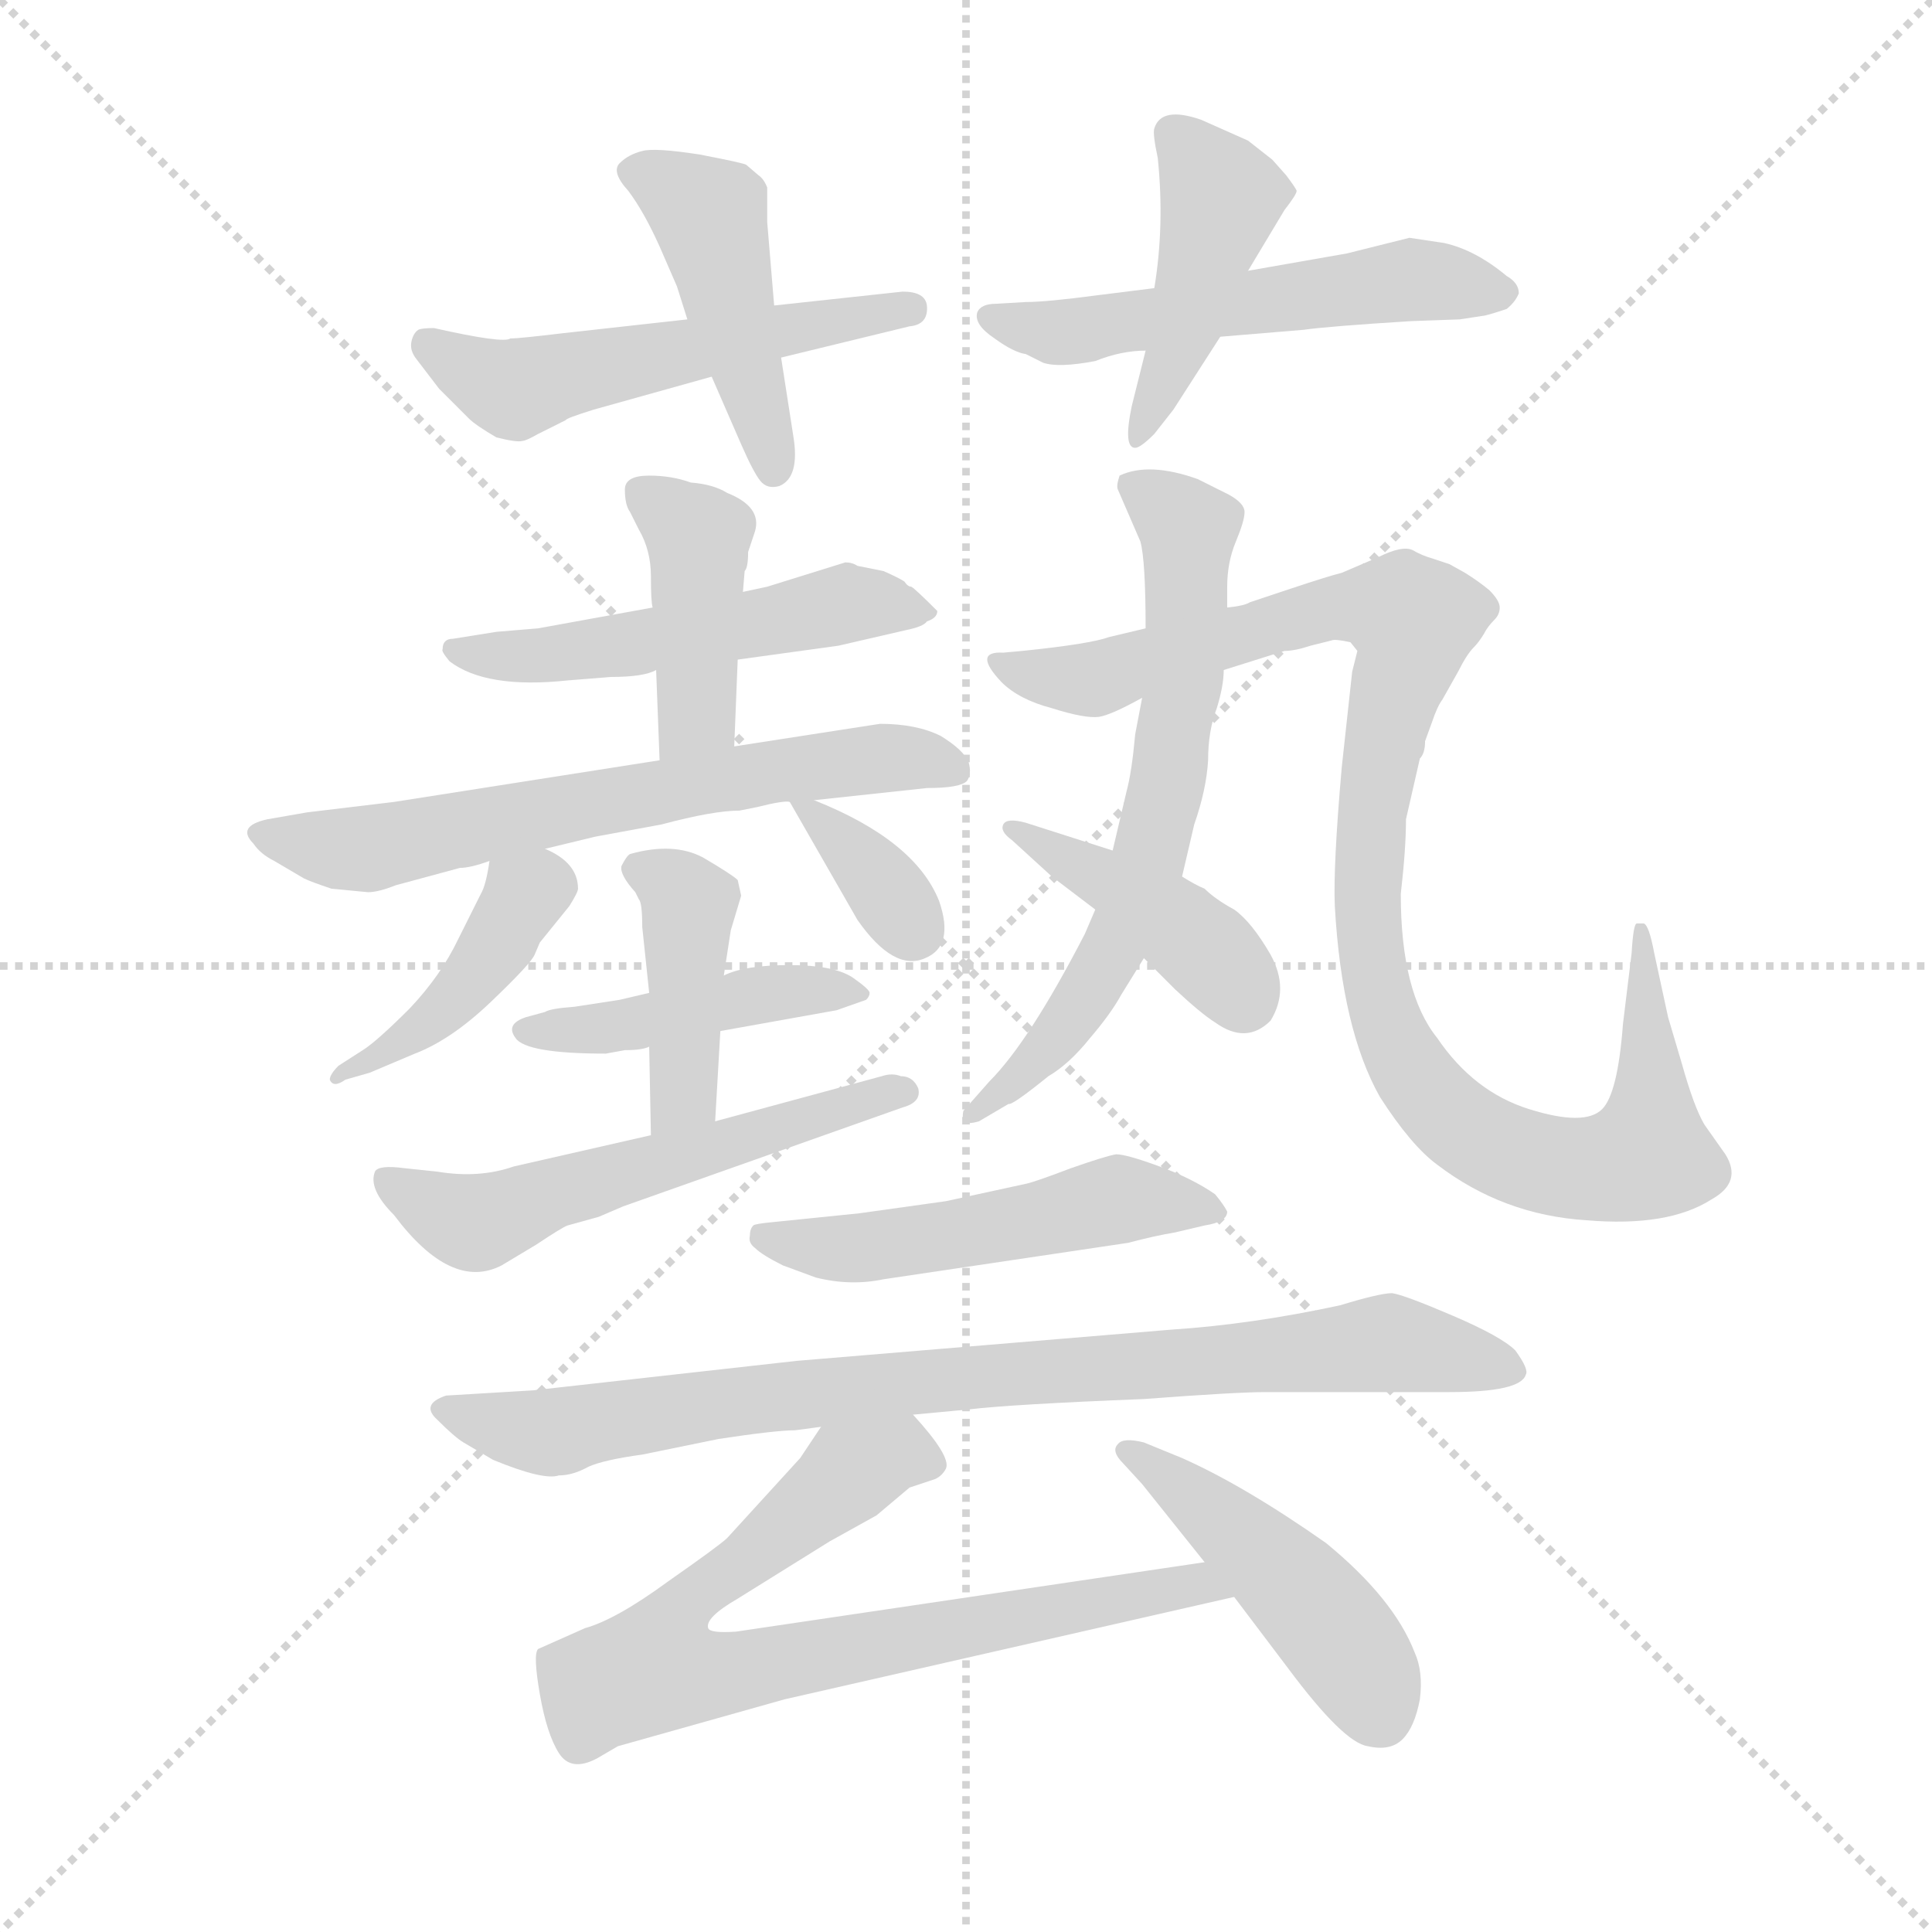 <svg version="1.1" viewBox="0 0 1024 1024" xmlns="http://www.w3.org/2000/svg">
  <g stroke="lightgray" stroke-dasharray="1,1" stroke-width="1" transform="scale(4, 4)">
    <line x1="0" y1="0" x2="256" y2="256"></line>
    <line x1="256" y1="0" x2="0" y2="256"></line>
    <line x1="128" y1="0" x2="128" y2="256"></line>
    <line x1="0" y1="128" x2="256" y2="128"></line>
  </g>
  <g transform="scale(0.92, -0.92) translate(60, -850)">
    <style type="text/css">
      
        @keyframes keyframes0 {
          from {
            stroke: blue;
            stroke-dashoffset: 545;
            stroke-width: 128;
          }
          64% {
            animation-timing-function: step-end;
            stroke: blue;
            stroke-dashoffset: 0;
            stroke-width: 128;
          }
          to {
            stroke: black;
            stroke-width: 1024;
          }
        }
        #make-me-a-hanzi-animation-0 {
          animation: keyframes0 0.694s both;
          animation-delay: 0s;
          animation-timing-function: linear;
        }
      
        @keyframes keyframes1 {
          from {
            stroke: blue;
            stroke-dashoffset: 453;
            stroke-width: 128;
          }
          60% {
            animation-timing-function: step-end;
            stroke: blue;
            stroke-dashoffset: 0;
            stroke-width: 128;
          }
          to {
            stroke: black;
            stroke-width: 1024;
          }
        }
        #make-me-a-hanzi-animation-1 {
          animation: keyframes1 0.619s both;
          animation-delay: 0.694s;
          animation-timing-function: linear;
        }
      
        @keyframes keyframes2 {
          from {
            stroke: blue;
            stroke-dashoffset: 554;
            stroke-width: 128;
          }
          64% {
            animation-timing-function: step-end;
            stroke: blue;
            stroke-dashoffset: 0;
            stroke-width: 128;
          }
          to {
            stroke: black;
            stroke-width: 1024;
          }
        }
        #make-me-a-hanzi-animation-2 {
          animation: keyframes2 0.701s both;
          animation-delay: 1.312s;
          animation-timing-function: linear;
        }
      
        @keyframes keyframes3 {
          from {
            stroke: blue;
            stroke-dashoffset: 447;
            stroke-width: 128;
          }
          59% {
            animation-timing-function: step-end;
            stroke: blue;
            stroke-dashoffset: 0;
            stroke-width: 128;
          }
          to {
            stroke: black;
            stroke-width: 1024;
          }
        }
        #make-me-a-hanzi-animation-3 {
          animation: keyframes3 0.614s both;
          animation-delay: 2.013s;
          animation-timing-function: linear;
        }
      
        @keyframes keyframes4 {
          from {
            stroke: blue;
            stroke-dashoffset: 529;
            stroke-width: 128;
          }
          63% {
            animation-timing-function: step-end;
            stroke: blue;
            stroke-dashoffset: 0;
            stroke-width: 128;
          }
          to {
            stroke: black;
            stroke-width: 1024;
          }
        }
        #make-me-a-hanzi-animation-4 {
          animation: keyframes4 0.681s both;
          animation-delay: 2.627s;
          animation-timing-function: linear;
        }
      
        @keyframes keyframes5 {
          from {
            stroke: blue;
            stroke-dashoffset: 424;
            stroke-width: 128;
          }
          58% {
            animation-timing-function: step-end;
            stroke: blue;
            stroke-dashoffset: 0;
            stroke-width: 128;
          }
          to {
            stroke: black;
            stroke-width: 1024;
          }
        }
        #make-me-a-hanzi-animation-5 {
          animation: keyframes5 0.595s both;
          animation-delay: 3.307s;
          animation-timing-function: linear;
        }
      
        @keyframes keyframes6 {
          from {
            stroke: blue;
            stroke-dashoffset: 662;
            stroke-width: 128;
          }
          68% {
            animation-timing-function: step-end;
            stroke: blue;
            stroke-dashoffset: 0;
            stroke-width: 128;
          }
          to {
            stroke: black;
            stroke-width: 1024;
          }
        }
        #make-me-a-hanzi-animation-6 {
          animation: keyframes6 0.789s both;
          animation-delay: 3.902s;
          animation-timing-function: linear;
        }
      
        @keyframes keyframes7 {
          from {
            stroke: blue;
            stroke-dashoffset: 426;
            stroke-width: 128;
          }
          58% {
            animation-timing-function: step-end;
            stroke: blue;
            stroke-dashoffset: 0;
            stroke-width: 128;
          }
          to {
            stroke: black;
            stroke-width: 1024;
          }
        }
        #make-me-a-hanzi-animation-7 {
          animation: keyframes7 0.597s both;
          animation-delay: 4.691s;
          animation-timing-function: linear;
        }
      
        @keyframes keyframes8 {
          from {
            stroke: blue;
            stroke-dashoffset: 352;
            stroke-width: 128;
          }
          53% {
            animation-timing-function: step-end;
            stroke: blue;
            stroke-dashoffset: 0;
            stroke-width: 128;
          }
          to {
            stroke: black;
            stroke-width: 1024;
          }
        }
        #make-me-a-hanzi-animation-8 {
          animation: keyframes8 0.536s both;
          animation-delay: 5.288s;
          animation-timing-function: linear;
        }
      
        @keyframes keyframes9 {
          from {
            stroke: blue;
            stroke-dashoffset: 447;
            stroke-width: 128;
          }
          59% {
            animation-timing-function: step-end;
            stroke: blue;
            stroke-dashoffset: 0;
            stroke-width: 128;
          }
          to {
            stroke: black;
            stroke-width: 1024;
          }
        }
        #make-me-a-hanzi-animation-9 {
          animation: keyframes9 0.614s both;
          animation-delay: 5.824s;
          animation-timing-function: linear;
        }
      
        @keyframes keyframes10 {
          from {
            stroke: blue;
            stroke-dashoffset: 425;
            stroke-width: 128;
          }
          58% {
            animation-timing-function: step-end;
            stroke: blue;
            stroke-dashoffset: 0;
            stroke-width: 128;
          }
          to {
            stroke: black;
            stroke-width: 1024;
          }
        }
        #make-me-a-hanzi-animation-10 {
          animation: keyframes10 0.596s both;
          animation-delay: 6.438s;
          animation-timing-function: linear;
        }
      
        @keyframes keyframes11 {
          from {
            stroke: blue;
            stroke-dashoffset: 570;
            stroke-width: 128;
          }
          65% {
            animation-timing-function: step-end;
            stroke: blue;
            stroke-dashoffset: 0;
            stroke-width: 128;
          }
          to {
            stroke: black;
            stroke-width: 1024;
          }
        }
        #make-me-a-hanzi-animation-11 {
          animation: keyframes11 0.714s both;
          animation-delay: 7.034s;
          animation-timing-function: linear;
        }
      
        @keyframes keyframes12 {
          from {
            stroke: blue;
            stroke-dashoffset: 671;
            stroke-width: 128;
          }
          69% {
            animation-timing-function: step-end;
            stroke: blue;
            stroke-dashoffset: 0;
            stroke-width: 128;
          }
          to {
            stroke: black;
            stroke-width: 1024;
          }
        }
        #make-me-a-hanzi-animation-12 {
          animation: keyframes12 0.796s both;
          animation-delay: 7.748s;
          animation-timing-function: linear;
        }
      
        @keyframes keyframes13 {
          from {
            stroke: blue;
            stroke-dashoffset: 1056;
            stroke-width: 128;
          }
          77% {
            animation-timing-function: step-end;
            stroke: blue;
            stroke-dashoffset: 0;
            stroke-width: 128;
          }
          to {
            stroke: black;
            stroke-width: 1024;
          }
        }
        #make-me-a-hanzi-animation-13 {
          animation: keyframes13 1.109s both;
          animation-delay: 8.544s;
          animation-timing-function: linear;
        }
      
        @keyframes keyframes14 {
          from {
            stroke: blue;
            stroke-dashoffset: 422;
            stroke-width: 128;
          }
          58% {
            animation-timing-function: step-end;
            stroke: blue;
            stroke-dashoffset: 0;
            stroke-width: 128;
          }
          to {
            stroke: black;
            stroke-width: 1024;
          }
        }
        #make-me-a-hanzi-animation-14 {
          animation: keyframes14 0.593s both;
          animation-delay: 9.653s;
          animation-timing-function: linear;
        }
      
        @keyframes keyframes15 {
          from {
            stroke: blue;
            stroke-dashoffset: 516;
            stroke-width: 128;
          }
          63% {
            animation-timing-function: step-end;
            stroke: blue;
            stroke-dashoffset: 0;
            stroke-width: 128;
          }
          to {
            stroke: black;
            stroke-width: 1024;
          }
        }
        #make-me-a-hanzi-animation-15 {
          animation: keyframes15 0.67s both;
          animation-delay: 10.247s;
          animation-timing-function: linear;
        }
      
        @keyframes keyframes16 {
          from {
            stroke: blue;
            stroke-dashoffset: 867;
            stroke-width: 128;
          }
          74% {
            animation-timing-function: step-end;
            stroke: blue;
            stroke-dashoffset: 0;
            stroke-width: 128;
          }
          to {
            stroke: black;
            stroke-width: 1024;
          }
        }
        #make-me-a-hanzi-animation-16 {
          animation: keyframes16 0.956s both;
          animation-delay: 10.917s;
          animation-timing-function: linear;
        }
      
        @keyframes keyframes17 {
          from {
            stroke: blue;
            stroke-dashoffset: 801;
            stroke-width: 128;
          }
          72% {
            animation-timing-function: step-end;
            stroke: blue;
            stroke-dashoffset: 0;
            stroke-width: 128;
          }
          to {
            stroke: black;
            stroke-width: 1024;
          }
        }
        #make-me-a-hanzi-animation-17 {
          animation: keyframes17 0.902s both;
          animation-delay: 11.872s;
          animation-timing-function: linear;
        }
      
        @keyframes keyframes18 {
          from {
            stroke: blue;
            stroke-dashoffset: 467;
            stroke-width: 128;
          }
          60% {
            animation-timing-function: step-end;
            stroke: blue;
            stroke-dashoffset: 0;
            stroke-width: 128;
          }
          to {
            stroke: black;
            stroke-width: 1024;
          }
        }
        #make-me-a-hanzi-animation-18 {
          animation: keyframes18 0.63s both;
          animation-delay: 12.774s;
          animation-timing-function: linear;
        }
      
    </style>
    
      <path d="M 336 666 L 264 658 Q 239 655 234 655 Q 230 652 190 661 Q 183 661 181 660 Q 178 658 177 653 Q 176 648 180 643 L 193 626 L 210 609 Q 214 605 226 598 Q 238 595 241 596 Q 243 596 250 600 L 266 608 Q 266 609 282 614 L 350 633 L 390 644 L 464 662 Q 475 663 474 674 Q 473 682 460 682 L 386 674 L 336 666 Z" fill="lightgray"></path>
    
      <path d="M 330 685 L 336 666 L 350 633 L 367 594 Q 374 578 378 573 Q 382 568 389 570 Q 401 575 397 599 L 390 644 L 386 674 L 382 722 L 382 742 Q 380 747 377 749 L 370 755 Q 369 756 343 761 Q 317 765 310 763 Q 302 761 297 756 Q 292 751 302 740 Q 311 728 320 708 L 330 685 Z" fill="lightgray"></path>
    
      <path d="M 605 684 L 573 680 Q 543 676 531 676 L 514 675 Q 505 675 503 670 Q 501 663 513 655 Q 524 647 531 646 L 541 641 Q 550 638 571 642 Q 586 648 600 648 L 643 656 L 691 660 Q 705 662 753 665 L 781 666 L 794 668 Q 796 668 808 672 Q 813 676 815 681 Q 815 687 808 691 Q 790 706 772 710 L 752 713 L 716 704 L 659 694 L 605 684 Z" fill="lightgray"></path>
    
      <path d="M 600 648 L 592 616 Q 587 592 594 592 Q 597 592 605 600 L 616 614 L 643 656 L 659 694 L 680 729 Q 687 738 687 740 Q 687 741 681 749 L 673 758 L 659 769 L 632 781 Q 609 789 605 776 Q 604 773 607 759 Q 611 720 605 684 L 600 648 Z" fill="lightgray"></path>
    
      <path d="M 365 470 L 423 478 L 462 487 Q 472 489 474 492 Q 480 494 480 498 Q 467 511 465 512 Q 463 512 461 515 Q 458 517 449 521 L 434 524 Q 431 526 427 526 L 382 512 L 368 509 L 316 500 L 250 488 L 226 486 L 201 482 Q 195 482 195 476 Q 194 475 199 469 Q 220 453 267 458 L 292 460 Q 311 460 318 464 L 365 470 Z" fill="lightgray"></path>
    
      <path d="M 363 420 L 365 470 L 368 509 L 369 521 Q 371 523 371 532 L 375 544 Q 379 558 359 566 Q 351 571 338 572 Q 327 576 314 576 Q 300 576 300 568 Q 300 559 303 555 L 308 545 Q 315 533 315 518 Q 315 503 316 500 L 318 464 L 320 412 C 321 382 362 390 363 420 Z" fill="lightgray"></path>
    
      <path d="M 376 385 Q 392 389 395 388 L 409 389 L 474 396 Q 493 396 497 400 Q 500 404 498 411 Q 495 418 482 426 Q 468 433 447 433 L 363 420 L 320 412 L 167 388 L 117 382 L 94 378 Q 76 374 86 364 Q 90 358 98 354 L 115 344 Q 119 342 131 338 L 152 336 Q 158 336 168 340 L 205 350 Q 211 350 222 354 L 254 361 L 283 368 L 321 375 Q 351 383 366 383 L 376 385 Z" fill="lightgray"></path>
    
      <path d="M 222 354 Q 220 340 217 335 L 204 309 Q 194 288 176 269 Q 157 250 149 245 L 135 236 Q 130 231 130 228 Q 132 223 139 228 L 153 232 L 179 243 Q 200 251 223 273 Q 246 295 248 300 L 251 307 L 268 328 Q 273 336 273 338 Q 273 353 254 361 C 227 374 225 375 222 354 Z" fill="lightgray"></path>
    
      <path d="M 395 388 L 434 320 Q 455 290 473 298 Q 490 305 481 331 Q 467 366 409 389 C 390 397 390 397 395 388 Z" fill="lightgray"></path>
    
      <path d="M 314 278 L 297 274 L 271 270 Q 257 269 254 267 L 243 264 Q 231 260 237 252 Q 243 243 289 243 L 300 245 Q 310 245 314 247 L 355 256 L 422 268 L 439 274 Q 441 276 441 278 Q 441 280 431 287 Q 420 294 395 294 Q 369 294 357 288 L 314 278 Z" fill="lightgray"></path>
    
      <path d="M 357 288 L 361 314 L 367 334 L 365 343 Q 362 346 345 356 Q 328 365 303 358 Q 301 357 298 351 Q 297 346 306 336 L 308 332 Q 310 330 310 316 L 314 278 L 314 247 L 315 196 C 316 166 350 174 352 204 L 355 256 L 357 288 Z" fill="lightgray"></path>
    
      <path d="M 315 196 L 236 178 Q 216 171 192 175 L 173 177 Q 158 179 156 175 Q 152 165 167 150 Q 200 106 229 121 L 249 133 Q 264 143 267 144 L 285 149 L 299 155 L 460 212 Q 471 215 469 223 Q 466 230 459 230 Q 454 232 448 230 L 352 204 L 315 196 Z" fill="lightgray"></path>
    
      <path d="M 589 394 L 581 360 L 571 326 L 565 312 Q 533 250 510 227 L 495 210 Q 494 205 496 204 Q 497 202 504 204 L 521 214 Q 523 213 544 230 Q 556 237 568 252 Q 580 266 586 277 L 599 298 L 621 345 L 628 375 Q 635 395 636 412 Q 636 429 641 442 Q 645 455 645 464 L 647 500 L 647 512 Q 647 526 652 538 Q 657 550 657 555 Q 657 560 648 565 L 630 574 Q 602 584 585 576 Q 583 570 584 568 L 597 538 Q 600 527 600 488 L 598 448 L 594 427 Q 592 405 589 394 Z" fill="lightgray"></path>
    
      <path d="M 645 464 L 680 475 Q 686 475 695 478 L 707 481 Q 709 482 718 480 L 722 475 L 719 463 L 713 408 Q 708 351 709 328 Q 713 257 735 218 Q 753 190 768 179 Q 806 150 854 147 Q 901 143 926 159 Q 944 169 934 185 L 922 202 Q 916 212 909 237 L 901 264 L 893 301 Q 890 317 887 318 L 883 318 Q 881 318 880 301 L 875 260 Q 872 220 863 211 Q 853 201 821 211 Q 789 221 768 252 Q 747 278 747 335 Q 750 361 750 378 L 758 413 Q 761 416 761 423 L 765 434 Q 768 443 771 447 L 780 463 Q 785 473 789 477 Q 792 480 795 485 Q 797 489 801 493 Q 804 496 804 500 Q 804 504 798 510 Q 792 515 784 520 L 775 525 L 766 528 Q 759 530 754 533 Q 748 536 734 529 L 713 520 Q 705 518 684 511 L 660 503 Q 657 501 647 500 L 600 488 L 579 483 Q 568 479 529 475 L 518 474 Q 500 475 517 457 Q 527 447 546 442 Q 565 436 573 437 Q 580 438 598 448 L 645 464 Z" fill="lightgray"></path>
    
      <path d="M 581 360 L 531 376 Q 520 379 518 375 Q 516 371 523 366 L 546 345 L 571 326 L 599 298 L 617 280 Q 632 266 640 261 Q 658 248 672 262 Q 683 280 672 300 Q 661 319 651 326 Q 640 332 634 338 Q 629 340 621 345 L 581 360 Z" fill="lightgray"></path>
    
      <path d="M 391 121 L 410 114 Q 430 109 449 113 L 590 134 Q 605 138 617 140 L 634 144 Q 647 146 647 152 Q 645 156 640 162 Q 627 171 608 178 Q 589 185 583 185 Q 577 184 557 177 Q 536 169 531 168 L 485 158 L 435 151 L 386 146 Q 375 145 374 144 Q 372 142 372 138 Q 371 134 375 131 Q 379 127 391 121 Z" fill="lightgray"></path>
    
      <path d="M 398 26 L 413 28 L 466 35 L 498 38 Q 523 41 599 44 Q 652 48 669 48 L 775 48 Q 816 48 819 58 Q 821 61 813 72 Q 805 80 777 92 Q 749 104 742 105 Q 735 105 712 98 Q 661 87 615 84 L 399 66 L 247 49 L 197 46 Q 182 41 192 32 Q 202 22 207 19 L 224 9 Q 253 -3 262 0 Q 270 0 279 5 Q 288 9 310 12 L 354 21 Q 387 26 398 26 Z" fill="lightgray"></path>
    
      <path d="M 413 28 L 401 10 L 359 -36 Q 355 -40 325 -61 Q 295 -83 277 -88 L 250 -100 Q 247 -103 251 -126 Q 255 -149 262 -160 Q 269 -171 284 -163 L 296 -156 L 392 -129 L 651 -70 C 680 -63 664 -46 634 -50 L 364 -90 Q 349 -91 348 -88 Q 346 -82 365 -71 L 418 -38 L 445 -23 L 464 -7 L 479 -2 Q 483 0 485 4 Q 488 11 466 35 C 447 58 430 53 413 28 Z" fill="lightgray"></path>
    
      <path d="M 651 -70 L 682 -111 Q 714 -154 728 -156 Q 741 -159 748 -152 Q 755 -145 758 -129 Q 760 -113 755 -102 Q 743 -71 704 -39 Q 657 -6 621 10 L 599 19 Q 587 22 584 18 Q 580 14 587 7 L 598 -5 L 634 -50 L 651 -70 Z" fill="lightgray"></path>
    
    
      <clipPath id="make-me-a-hanzi-clip-0">
        <path d="M 336 666 L 264 658 Q 239 655 234 655 Q 230 652 190 661 Q 183 661 181 660 Q 178 658 177 653 Q 176 648 180 643 L 193 626 L 210 609 Q 214 605 226 598 Q 238 595 241 596 Q 243 596 250 600 L 266 608 Q 266 609 282 614 L 350 633 L 390 644 L 464 662 Q 475 663 474 674 Q 473 682 460 682 L 386 674 L 336 666 Z"></path>
      </clipPath>
      <path clip-path="url(#make-me-a-hanzi-clip-0)" d="M 186 652 L 236 626 L 464 672" fill="none" id="make-me-a-hanzi-animation-0" stroke-dasharray="417 834" stroke-linecap="round"></path>
    
      <clipPath id="make-me-a-hanzi-clip-1">
        <path d="M 330 685 L 336 666 L 350 633 L 367 594 Q 374 578 378 573 Q 382 568 389 570 Q 401 575 397 599 L 390 644 L 386 674 L 382 722 L 382 742 Q 380 747 377 749 L 370 755 Q 369 756 343 761 Q 317 765 310 763 Q 302 761 297 756 Q 292 751 302 740 Q 311 728 320 708 L 330 685 Z"></path>
      </clipPath>
      <path clip-path="url(#make-me-a-hanzi-clip-1)" d="M 308 751 L 348 726 L 386 581" fill="none" id="make-me-a-hanzi-animation-1" stroke-dasharray="325 650" stroke-linecap="round"></path>
    
      <clipPath id="make-me-a-hanzi-clip-2">
        <path d="M 605 684 L 573 680 Q 543 676 531 676 L 514 675 Q 505 675 503 670 Q 501 663 513 655 Q 524 647 531 646 L 541 641 Q 550 638 571 642 Q 586 648 600 648 L 643 656 L 691 660 Q 705 662 753 665 L 781 666 L 794 668 Q 796 668 808 672 Q 813 676 815 681 Q 815 687 808 691 Q 790 706 772 710 L 752 713 L 716 704 L 659 694 L 605 684 Z"></path>
      </clipPath>
      <path clip-path="url(#make-me-a-hanzi-clip-2)" d="M 511 668 L 560 658 L 752 689 L 805 682" fill="none" id="make-me-a-hanzi-animation-2" stroke-dasharray="426 852" stroke-linecap="round"></path>
    
      <clipPath id="make-me-a-hanzi-clip-3">
        <path d="M 600 648 L 592 616 Q 587 592 594 592 Q 597 592 605 600 L 616 614 L 643 656 L 659 694 L 680 729 Q 687 738 687 740 Q 687 741 681 749 L 673 758 L 659 769 L 632 781 Q 609 789 605 776 Q 604 773 607 759 Q 611 720 605 684 L 600 648 Z"></path>
      </clipPath>
      <path clip-path="url(#make-me-a-hanzi-clip-3)" d="M 615 773 L 643 736 L 626 671 L 598 599" fill="none" id="make-me-a-hanzi-animation-3" stroke-dasharray="319 638" stroke-linecap="round"></path>
    
      <clipPath id="make-me-a-hanzi-clip-4">
        <path d="M 365 470 L 423 478 L 462 487 Q 472 489 474 492 Q 480 494 480 498 Q 467 511 465 512 Q 463 512 461 515 Q 458 517 449 521 L 434 524 Q 431 526 427 526 L 382 512 L 368 509 L 316 500 L 250 488 L 226 486 L 201 482 Q 195 482 195 476 Q 194 475 199 469 Q 220 453 267 458 L 292 460 Q 311 460 318 464 L 365 470 Z"></path>
      </clipPath>
      <path clip-path="url(#make-me-a-hanzi-clip-4)" d="M 202 475 L 257 472 L 438 503 L 472 500" fill="none" id="make-me-a-hanzi-animation-4" stroke-dasharray="401 802" stroke-linecap="round"></path>
    
      <clipPath id="make-me-a-hanzi-clip-5">
        <path d="M 363 420 L 365 470 L 368 509 L 369 521 Q 371 523 371 532 L 375 544 Q 379 558 359 566 Q 351 571 338 572 Q 327 576 314 576 Q 300 576 300 568 Q 300 559 303 555 L 308 545 Q 315 533 315 518 Q 315 503 316 500 L 318 464 L 320 412 C 321 382 362 390 363 420 Z"></path>
      </clipPath>
      <path clip-path="url(#make-me-a-hanzi-clip-5)" d="M 310 566 L 342 541 L 342 439 L 326 419" fill="none" id="make-me-a-hanzi-animation-5" stroke-dasharray="296 592" stroke-linecap="round"></path>
    
      <clipPath id="make-me-a-hanzi-clip-6">
        <path d="M 376 385 Q 392 389 395 388 L 409 389 L 474 396 Q 493 396 497 400 Q 500 404 498 411 Q 495 418 482 426 Q 468 433 447 433 L 363 420 L 320 412 L 167 388 L 117 382 L 94 378 Q 76 374 86 364 Q 90 358 98 354 L 115 344 Q 119 342 131 338 L 152 336 Q 158 336 168 340 L 205 350 Q 211 350 222 354 L 254 361 L 283 368 L 321 375 Q 351 383 366 383 L 376 385 Z"></path>
      </clipPath>
      <path clip-path="url(#make-me-a-hanzi-clip-6)" d="M 91 371 L 149 361 L 387 406 L 443 413 L 471 413 L 490 406" fill="none" id="make-me-a-hanzi-animation-6" stroke-dasharray="534 1068" stroke-linecap="round"></path>
    
      <clipPath id="make-me-a-hanzi-clip-7">
        <path d="M 222 354 Q 220 340 217 335 L 204 309 Q 194 288 176 269 Q 157 250 149 245 L 135 236 Q 130 231 130 228 Q 132 223 139 228 L 153 232 L 179 243 Q 200 251 223 273 Q 246 295 248 300 L 251 307 L 268 328 Q 273 336 273 338 Q 273 353 254 361 C 227 374 225 375 222 354 Z"></path>
      </clipPath>
      <path clip-path="url(#make-me-a-hanzi-clip-7)" d="M 229 347 L 242 334 L 217 292 L 188 262 L 135 231" fill="none" id="make-me-a-hanzi-animation-7" stroke-dasharray="298 596" stroke-linecap="round"></path>
    
      <clipPath id="make-me-a-hanzi-clip-8">
        <path d="M 395 388 L 434 320 Q 455 290 473 298 Q 490 305 481 331 Q 467 366 409 389 C 390 397 390 397 395 388 Z"></path>
      </clipPath>
      <path clip-path="url(#make-me-a-hanzi-clip-8)" d="M 402 383 L 415 378 L 467 314" fill="none" id="make-me-a-hanzi-animation-8" stroke-dasharray="224 448" stroke-linecap="round"></path>
    
      <clipPath id="make-me-a-hanzi-clip-9">
        <path d="M 314 278 L 297 274 L 271 270 Q 257 269 254 267 L 243 264 Q 231 260 237 252 Q 243 243 289 243 L 300 245 Q 310 245 314 247 L 355 256 L 422 268 L 439 274 Q 441 276 441 278 Q 441 280 431 287 Q 420 294 395 294 Q 369 294 357 288 L 314 278 Z"></path>
      </clipPath>
      <path clip-path="url(#make-me-a-hanzi-clip-9)" d="M 244 256 L 279 256 L 367 275 L 433 279" fill="none" id="make-me-a-hanzi-animation-9" stroke-dasharray="319 638" stroke-linecap="round"></path>
    
      <clipPath id="make-me-a-hanzi-clip-10">
        <path d="M 357 288 L 361 314 L 367 334 L 365 343 Q 362 346 345 356 Q 328 365 303 358 Q 301 357 298 351 Q 297 346 306 336 L 308 332 Q 310 330 310 316 L 314 278 L 314 247 L 315 196 C 316 166 350 174 352 204 L 355 256 L 357 288 Z"></path>
      </clipPath>
      <path clip-path="url(#make-me-a-hanzi-clip-10)" d="M 307 350 L 325 342 L 337 327 L 334 220 L 320 202" fill="none" id="make-me-a-hanzi-animation-10" stroke-dasharray="297 594" stroke-linecap="round"></path>
    
      <clipPath id="make-me-a-hanzi-clip-11">
        <path d="M 315 196 L 236 178 Q 216 171 192 175 L 173 177 Q 158 179 156 175 Q 152 165 167 150 Q 200 106 229 121 L 249 133 Q 264 143 267 144 L 285 149 L 299 155 L 460 212 Q 471 215 469 223 Q 466 230 459 230 Q 454 232 448 230 L 352 204 L 315 196 Z"></path>
      </clipPath>
      <path clip-path="url(#make-me-a-hanzi-clip-11)" d="M 162 170 L 215 146 L 460 221" fill="none" id="make-me-a-hanzi-animation-11" stroke-dasharray="442 884" stroke-linecap="round"></path>
    
      <clipPath id="make-me-a-hanzi-clip-12">
        <path d="M 589 394 L 581 360 L 571 326 L 565 312 Q 533 250 510 227 L 495 210 Q 494 205 496 204 Q 497 202 504 204 L 521 214 Q 523 213 544 230 Q 556 237 568 252 Q 580 266 586 277 L 599 298 L 621 345 L 628 375 Q 635 395 636 412 Q 636 429 641 442 Q 645 455 645 464 L 647 500 L 647 512 Q 647 526 652 538 Q 657 550 657 555 Q 657 560 648 565 L 630 574 Q 602 584 585 576 Q 583 570 584 568 L 597 538 Q 600 527 600 488 L 598 448 L 594 427 Q 592 405 589 394 Z"></path>
      </clipPath>
      <path clip-path="url(#make-me-a-hanzi-clip-12)" d="M 593 571 L 625 545 L 622 461 L 603 357 L 561 268 L 530 231 L 500 208" fill="none" id="make-me-a-hanzi-animation-12" stroke-dasharray="543 1086" stroke-linecap="round"></path>
    
      <clipPath id="make-me-a-hanzi-clip-13">
        <path d="M 645 464 L 680 475 Q 686 475 695 478 L 707 481 Q 709 482 718 480 L 722 475 L 719 463 L 713 408 Q 708 351 709 328 Q 713 257 735 218 Q 753 190 768 179 Q 806 150 854 147 Q 901 143 926 159 Q 944 169 934 185 L 922 202 Q 916 212 909 237 L 901 264 L 893 301 Q 890 317 887 318 L 883 318 Q 881 318 880 301 L 875 260 Q 872 220 863 211 Q 853 201 821 211 Q 789 221 768 252 Q 747 278 747 335 Q 750 361 750 378 L 758 413 Q 761 416 761 423 L 765 434 Q 768 443 771 447 L 780 463 Q 785 473 789 477 Q 792 480 795 485 Q 797 489 801 493 Q 804 496 804 500 Q 804 504 798 510 Q 792 515 784 520 L 775 525 L 766 528 Q 759 530 754 533 Q 748 536 734 529 L 713 520 Q 705 518 684 511 L 660 503 Q 657 501 647 500 L 600 488 L 579 483 Q 568 479 529 475 L 518 474 Q 500 475 517 457 Q 527 447 546 442 Q 565 436 573 437 Q 580 438 598 448 L 645 464 Z"></path>
      </clipPath>
      <path clip-path="url(#make-me-a-hanzi-clip-13)" d="M 516 466 L 571 459 L 698 498 L 740 500 L 754 493 L 730 381 L 732 289 L 742 252 L 758 225 L 781 202 L 812 184 L 864 177 L 889 184 L 892 224 L 885 315" fill="none" id="make-me-a-hanzi-animation-13" stroke-dasharray="928 1856" stroke-linecap="round"></path>
    
      <clipPath id="make-me-a-hanzi-clip-14">
        <path d="M 581 360 L 531 376 Q 520 379 518 375 Q 516 371 523 366 L 546 345 L 571 326 L 599 298 L 617 280 Q 632 266 640 261 Q 658 248 672 262 Q 683 280 672 300 Q 661 319 651 326 Q 640 332 634 338 Q 629 340 621 345 L 581 360 Z"></path>
      </clipPath>
      <path clip-path="url(#make-me-a-hanzi-clip-14)" d="M 525 373 L 606 326 L 636 302 L 656 275" fill="none" id="make-me-a-hanzi-animation-14" stroke-dasharray="294 588" stroke-linecap="round"></path>
    
      <clipPath id="make-me-a-hanzi-clip-15">
        <path d="M 391 121 L 410 114 Q 430 109 449 113 L 590 134 Q 605 138 617 140 L 634 144 Q 647 146 647 152 Q 645 156 640 162 Q 627 171 608 178 Q 589 185 583 185 Q 577 184 557 177 Q 536 169 531 168 L 485 158 L 435 151 L 386 146 Q 375 145 374 144 Q 372 142 372 138 Q 371 134 375 131 Q 379 127 391 121 Z"></path>
      </clipPath>
      <path clip-path="url(#make-me-a-hanzi-clip-15)" d="M 381 138 L 440 131 L 584 159 L 638 153" fill="none" id="make-me-a-hanzi-animation-15" stroke-dasharray="388 776" stroke-linecap="round"></path>
    
      <clipPath id="make-me-a-hanzi-clip-16">
        <path d="M 398 26 L 413 28 L 466 35 L 498 38 Q 523 41 599 44 Q 652 48 669 48 L 775 48 Q 816 48 819 58 Q 821 61 813 72 Q 805 80 777 92 Q 749 104 742 105 Q 735 105 712 98 Q 661 87 615 84 L 399 66 L 247 49 L 197 46 Q 182 41 192 32 Q 202 22 207 19 L 224 9 Q 253 -3 262 0 Q 270 0 279 5 Q 288 9 310 12 L 354 21 Q 387 26 398 26 Z"></path>
      </clipPath>
      <path clip-path="url(#make-me-a-hanzi-clip-16)" d="M 204 36 L 262 25 L 424 50 L 728 76 L 810 62" fill="none" id="make-me-a-hanzi-animation-16" stroke-dasharray="739 1478" stroke-linecap="round"></path>
    
      <clipPath id="make-me-a-hanzi-clip-17">
        <path d="M 413 28 L 401 10 L 359 -36 Q 355 -40 325 -61 Q 295 -83 277 -88 L 250 -100 Q 247 -103 251 -126 Q 255 -149 262 -160 Q 269 -171 284 -163 L 296 -156 L 392 -129 L 651 -70 C 680 -63 664 -46 634 -50 L 364 -90 Q 349 -91 348 -88 Q 346 -82 365 -71 L 418 -38 L 445 -23 L 464 -7 L 479 -2 Q 483 0 485 4 Q 488 11 466 35 C 447 58 430 53 413 28 Z"></path>
      </clipPath>
      <path clip-path="url(#make-me-a-hanzi-clip-17)" d="M 477 6 L 458 13 L 427 -1 L 342 -66 L 329 -81 L 318 -111 L 351 -115 L 630 -62 L 643 -68" fill="none" id="make-me-a-hanzi-animation-17" stroke-dasharray="673 1346" stroke-linecap="round"></path>
    
      <clipPath id="make-me-a-hanzi-clip-18">
        <path d="M 651 -70 L 682 -111 Q 714 -154 728 -156 Q 741 -159 748 -152 Q 755 -145 758 -129 Q 760 -113 755 -102 Q 743 -71 704 -39 Q 657 -6 621 10 L 599 19 Q 587 22 584 18 Q 580 14 587 7 L 598 -5 L 634 -50 L 651 -70 Z"></path>
      </clipPath>
      <path clip-path="url(#make-me-a-hanzi-clip-18)" d="M 592 14 L 690 -68 L 719 -103 L 735 -137" fill="none" id="make-me-a-hanzi-animation-18" stroke-dasharray="339 678" stroke-linecap="round"></path>
    
  </g>
</svg>